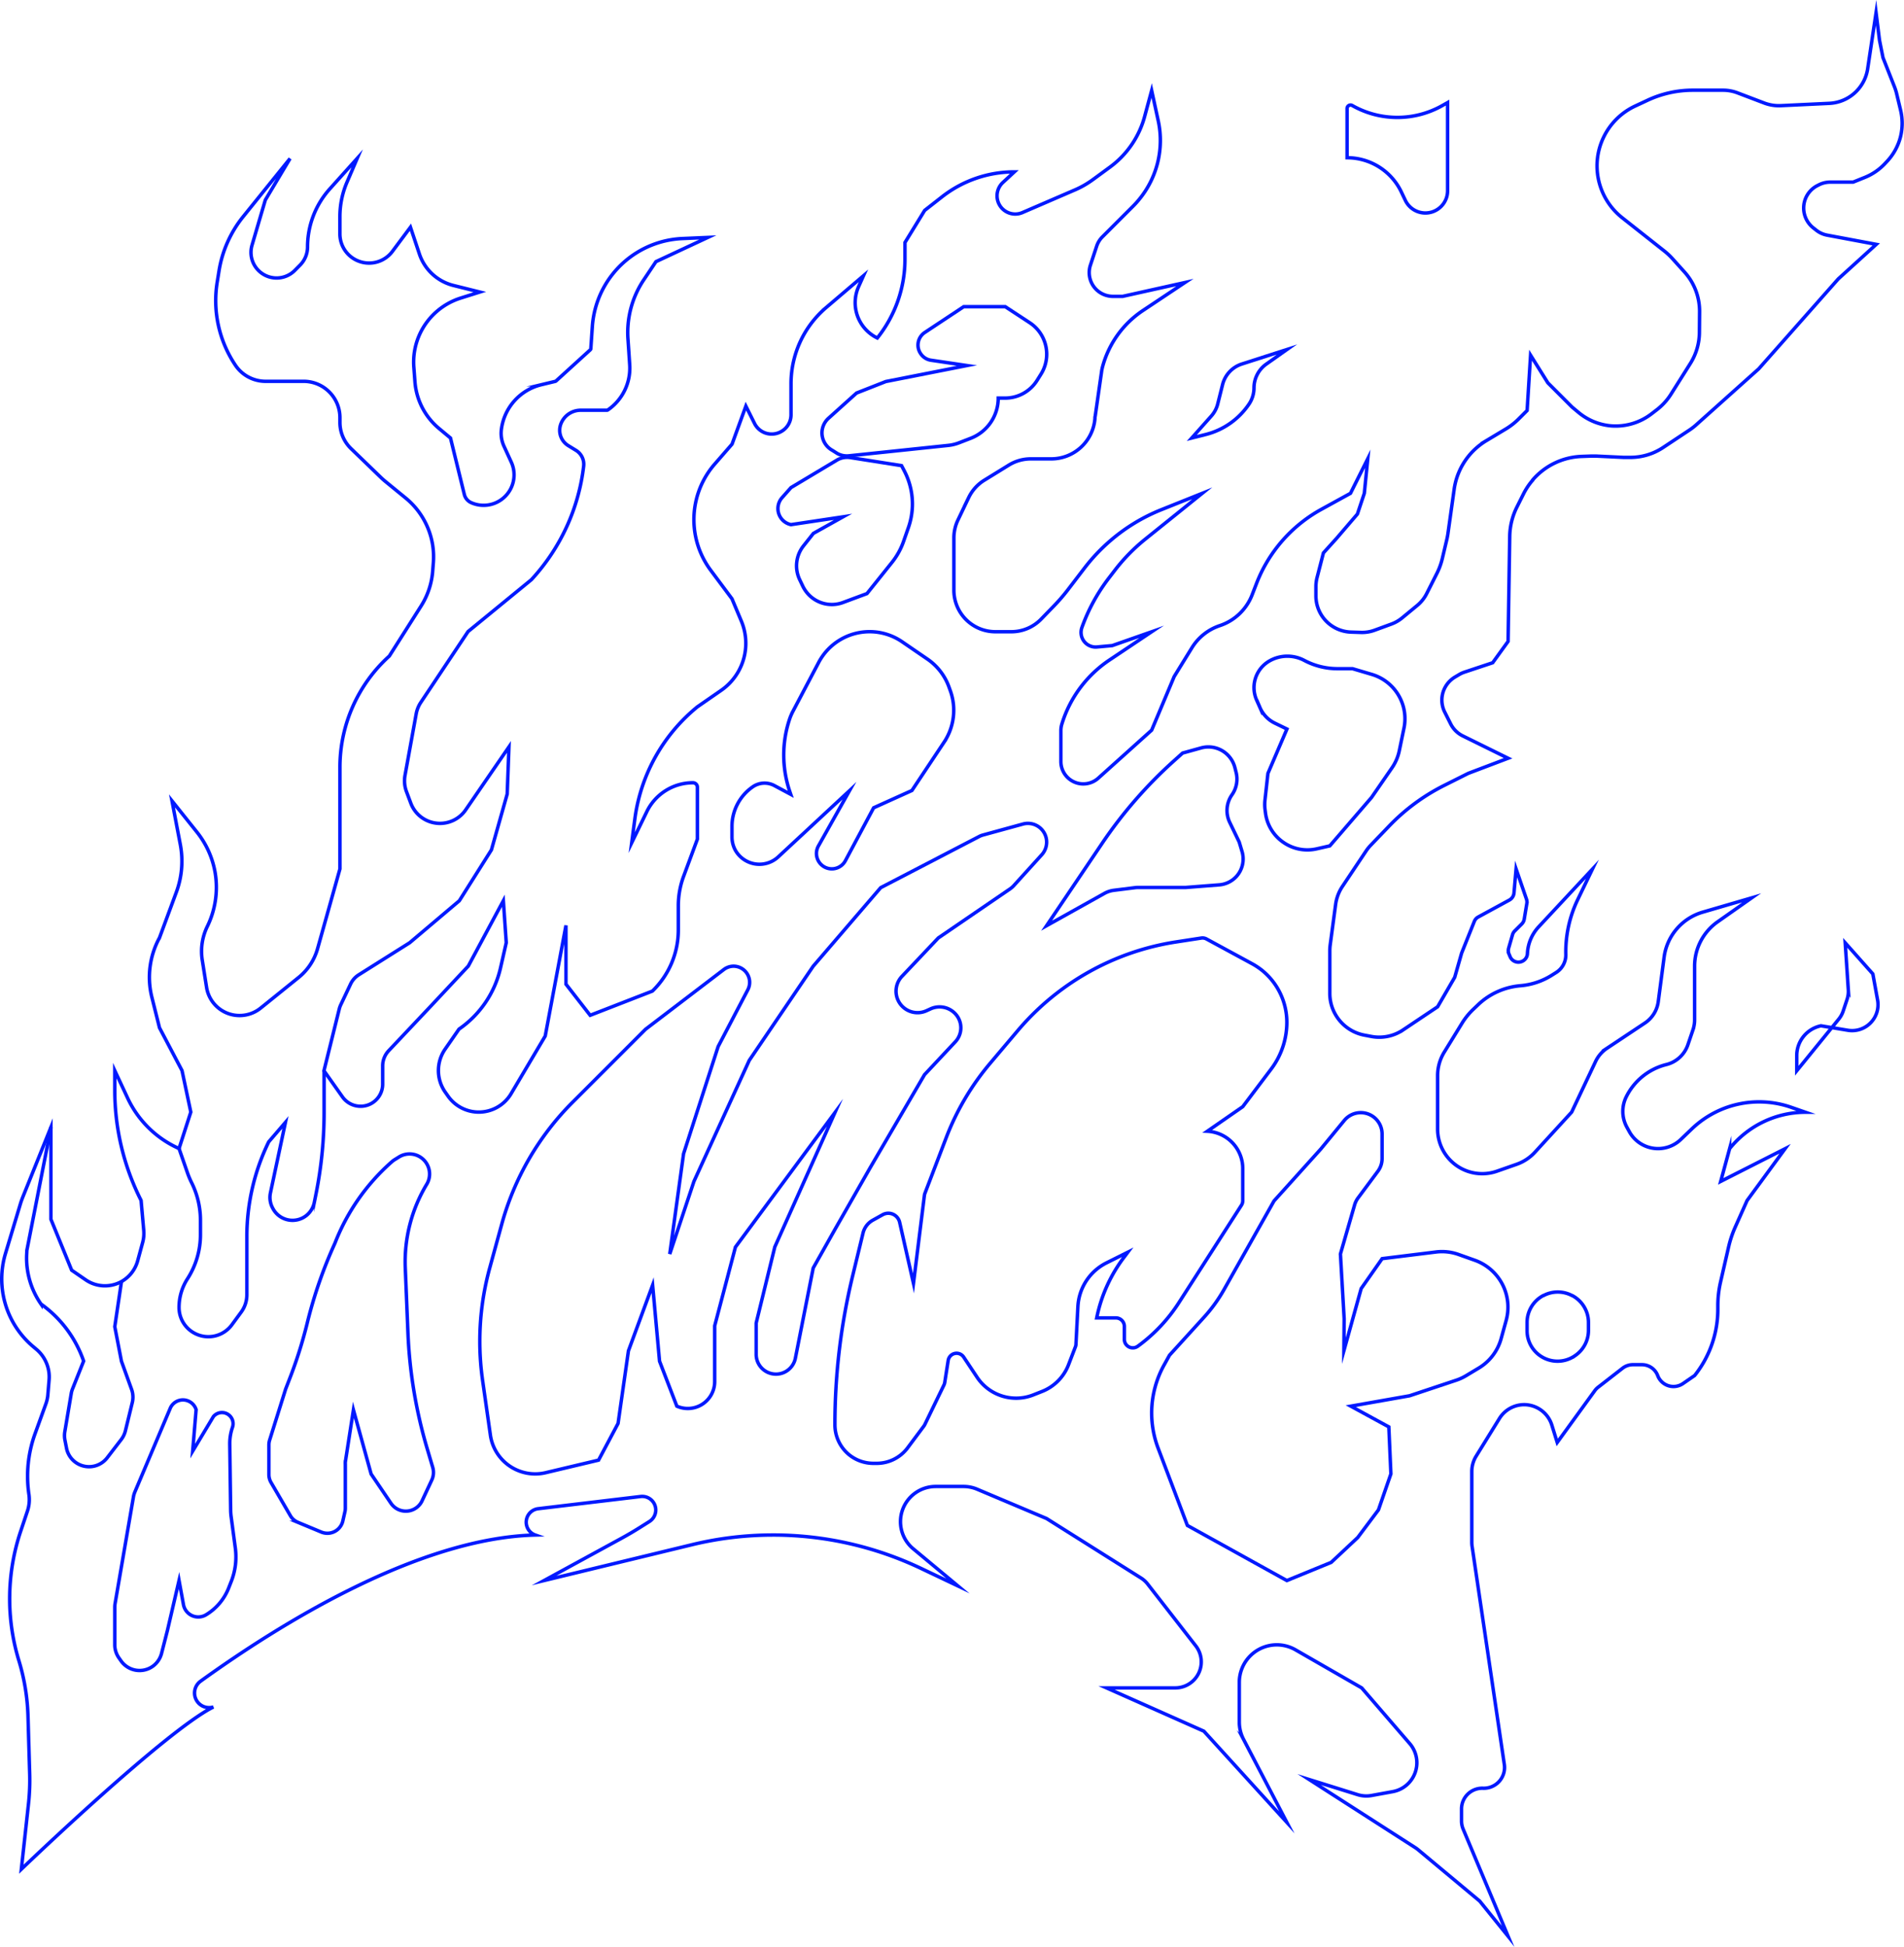 <svg xmlns="http://www.w3.org/2000/svg" viewBox="0 0 550.75 563.07"><defs><style>.a{fill:none;stroke:#0019ff;stroke-miterlimit:10;}


</style></defs><path class="a" d="M689.28,840.81h0a182.38,182.38,0,0,1,5.13-43l3-12.37a5.82,5.82,0,0,1,2.83-3.72l2.86-1.59a3.36,3.36,0,0,1,4.9,2.19L712,800l3.16-25.44a2.89,2.89,0,0,1,.14-.58l6.15-16.07a74.65,74.65,0,0,1,12.79-21.64l7.93-9.38a74.82,74.82,0,0,1,13.13-12.2h0A74.88,74.88,0,0,1,788,701.24l7.21-1.11a2.45,2.45,0,0,1,1.55.26l13.16,7.14a20.66,20.66,0,0,1,2.58,1.67h0A19.32,19.32,0,0,1,820,724.51h0A22.45,22.45,0,0,1,815.47,738l-8.22,10.89L797,756h0a10.8,10.8,0,0,1,10.25,10.79v9.28a2.43,2.43,0,0,1-.39,1.33l-18.11,28.21a46.89,46.89,0,0,1-11.85,12.55h0a2.45,2.45,0,0,1-3.9-2v-3.73a2.45,2.45,0,0,0-2.45-2.45H765a43.18,43.18,0,0,1,8.26-18l.74-1-6.16,3.08a15,15,0,0,0-8.28,12.67L759,817.6a2.21,2.21,0,0,1-.17.77l-2,5.21a13.52,13.52,0,0,1-7.77,7.72l-2.53,1a13.51,13.51,0,0,1-9.11.2h0a13.55,13.55,0,0,1-7-5.33l-3.91-5.88a2.46,2.46,0,0,0-4.47,1l-1,6.39a2.42,2.42,0,0,1-.22.69l-5.54,11.45a3.26,3.26,0,0,1-.24.4l-4.71,6.31a11.16,11.16,0,0,1-9,4.51h-.91a11.19,11.19,0,0,1-7.23-2.65h0A11.2,11.2,0,0,1,689.28,840.81Z" transform="translate(-447.77 -428.83)"/><path class="a" d="M654.5,828.42V812.27l6-22.77,28.78-38.89-17.39,38.85-5.39,22v9.06a5.72,5.72,0,0,0,3.68,5.34h0a5.72,5.72,0,0,0,7.66-4.23L683,795.55l6.28-11.15,10.22-17.9,15.7-26.87,8.9-9.5a5.93,5.93,0,0,0,.42-7.61h0a6.23,6.23,0,0,0-7.59-1.91l-1.14.52a6.22,6.22,0,0,1-8.73-4.53h0a6.24,6.24,0,0,1,1.6-5.39l10.51-11.11L740,685.86a6.21,6.21,0,0,0,.95-.83l8.16-9a5.42,5.42,0,0,0,1.41-3.65h0a5.42,5.42,0,0,0-6.85-5.23l-11.59,3.18a5.17,5.17,0,0,0-1.07.42l-28.49,14.8L683,708.26,664.5,735.5l-16,35-7,21,4-29,10-31,8.58-16.41a4.67,4.67,0,0,0-4.14-6.83h0a4.7,4.7,0,0,0-2.84,1L634.5,726.5l-21.08,21.08a79.7,79.7,0,0,0-20.51,35.27l-3.51,12.79a80,80,0,0,0-2.84,21.11h0a80.12,80.12,0,0,0,.8,11.26l2.26,15.86a13.07,13.07,0,0,0,9,10.61h0a13.06,13.06,0,0,0,7,.26l15.29-3.63,5.64-10.61,3-21,7-19,2,22,5,13h0A7.78,7.78,0,0,0,654.5,828.42Z" transform="translate(-447.77 -428.83)"/><path class="a" d="M672.89,676.64,693.5,657.5l-9,16a4.44,4.44,0,0,0,.53,5.08h0a4.44,4.44,0,0,0,7.27-.82l8.18-15.31,11.07-5,9.32-14a16.67,16.67,0,0,0,1.81-14.8l-.39-1.08a16.61,16.61,0,0,0-6.25-8.12l-7.3-5a16.61,16.61,0,0,0-9.43-2.93h0a16.64,16.64,0,0,0-14.73,8.89l-7.41,14.07a16,16,0,0,0-1.11,2.64h0a32.75,32.75,0,0,0,.2,20.73l.24.71L671.71,656a6,6,0,0,0-6.15.35h0a13.94,13.94,0,0,0-6.06,11.49v3a8,8,0,0,0,1,3.92h0A8,8,0,0,0,672.89,676.64Z" transform="translate(-447.77 -428.83)"/><path class="a" d="M791.23,870l-8.47-22.37a28.59,28.59,0,0,1-1.86-10.14h0a28.6,28.6,0,0,1,3.61-13.92l1.55-2.8,10-11a44.2,44.2,0,0,0,5.78-8l14.45-25.62,13.52-15,6.82-8.29a6.17,6.17,0,0,1,4.76-2.24h0a6.16,6.16,0,0,1,6.16,6.16v7.12a6.15,6.15,0,0,1-1.22,3.67l-5.72,7.7a6.38,6.38,0,0,0-1,2L835.5,791.5l1.08,18.73-.08,9.27,5-18,6.07-8.66,15.54-1.92a14.29,14.29,0,0,1,6.61.73l4.69,1.67a14.43,14.43,0,0,1,8.51,8.18h0a14.44,14.44,0,0,1,.53,9.18L882,815.92a14.39,14.39,0,0,1-6.48,8.56l-3.68,2.21A14.48,14.48,0,0,1,869,828l-13.5,4.5-17,3,11,6,.6,13.59-3.6,10.41-6,8-7.68,7.19L820,885.94Z" transform="translate(-447.77 -428.83)"/><path class="a" d="M693.39,560.65l28.63-3a12.18,12.18,0,0,0,3.19-.77l3.31-1.28a12.47,12.47,0,0,0,8-11.64h2a10.89,10.89,0,0,0,9.23-5.11l1.13-1.81a10.82,10.82,0,0,0,1.66-5.77h0a10.88,10.88,0,0,0-4.92-9.11l-7.08-4.64h-12L715.25,525a4.37,4.37,0,0,0-1.13,6.17h0A4.33,4.33,0,0,0,717,533l10.46,1.55L704,539.17l-8.47,3.33-8.09,7.28a5.76,5.76,0,0,0-1.91,4.29h0a5.78,5.78,0,0,0,3,5L690,560A5.78,5.78,0,0,0,693.39,560.65Z" transform="translate(-447.77 -428.83)"/><path class="a" d="M674,572.75l2.57-2.9,13.27-7.94a5.79,5.79,0,0,1,3.86-.75l14.85,2.34.75,1.42a20.72,20.72,0,0,1,2.38,10.5h0a20.78,20.78,0,0,1-1.15,6l-1.4,4a20.6,20.6,0,0,1-3.37,6.08l-7.21,9-6.94,2.58a9.28,9.28,0,0,1-10.27-2.66h0a9.56,9.56,0,0,1-1.32-2l-.92-1.92a9.28,9.28,0,0,1,1.09-9.8l2.86-3.61,8.58-4.79-15.06,2.26h0A4.75,4.75,0,0,1,674,572.75Z" transform="translate(-447.77 -428.83)"/><path class="a" d="M792.5,555.5l4-1a21.38,21.38,0,0,0,12.62-8.89h0A8.4,8.4,0,0,0,810.5,541h0a8.43,8.43,0,0,1,3.53-6.85l6-4.24-13.06,4.2a8.39,8.39,0,0,0-5.57,6l-1.38,5.5a8.36,8.36,0,0,1-1.83,3.5Z" transform="translate(-447.77 -428.83)"/><path class="a" d="M866.5,458.5V484a6.43,6.43,0,0,1-6.43,6.43h0a6.42,6.42,0,0,1-5.8-3.67l-1.14-2.39a17.38,17.38,0,0,0-15.7-9.92h0V460.12a1,1,0,0,1,1.41-.82h0a26.44,26.44,0,0,0,26.25,0Z" transform="translate(-447.77 -428.83)"/><path class="a" d="M882.9,939.08l-9.31-63a8.48,8.48,0,0,1-.09-1.23V854.39a8.49,8.49,0,0,1,1.26-4.43l6.73-10.89a8.44,8.44,0,0,1,7.17-4h0a8.41,8.41,0,0,1,8,5.93l1.55,5,10.84-14.94a4.9,4.9,0,0,1,.95-1l7.14-5.55a4.86,4.86,0,0,1,3-1h2.58a4.88,4.88,0,0,1,4.56,3.16h0a4.87,4.87,0,0,0,7.32,2.29l3.36-2.32h0a30.7,30.7,0,0,0,6.71-19.17v-1a30.88,30.88,0,0,1,.79-6.9l2.34-10.18a31.47,31.47,0,0,1,1.87-5.6l3.45-7.74,11-15L945.5,770.5l2.58-9.47h0A28.17,28.17,0,0,1,970,750.5h0L965.68,749a28.16,28.16,0,0,0-28.53,6.31l-3.21,3.08a9.5,9.5,0,0,1-6.56,2.63h0a9.48,9.48,0,0,1-8.31-4.91l-.71-1.29a9.48,9.48,0,0,1-.19-8.76h0a17.73,17.73,0,0,1,11.47-9.32l.25-.06A8.82,8.82,0,0,0,936,731l1.48-4.35a8.86,8.86,0,0,0,.47-2.84V708.26h0a15.69,15.69,0,0,1,6.68-12.85l9.83-6.91-14.15,4.13a15.69,15.69,0,0,0-11.18,13l-1.69,12.86a8.82,8.82,0,0,1-3.84,6.19l-11,7.32a9.48,9.48,0,0,0-3.3,3.83l-6.91,14.63L891.7,762.13a13,13,0,0,1-5.25,3.43l-5.71,2a12.9,12.9,0,0,1-12.91-2.65h0a12.92,12.92,0,0,1-4.22-9.54V739.9a13,13,0,0,1,1.91-6.76l5.15-8.38a20,20,0,0,1,3.32-4.08l1.36-1.3a20.17,20.17,0,0,1,12.22-5.47h0a20.12,20.12,0,0,0,9.11-3.06l1.24-.78a6,6,0,0,0,2.78-5.19h0A34.81,34.81,0,0,1,904.14,689l4.24-8.79-15.52,16.65a12.2,12.2,0,0,0-3.27,7.77h0a2.59,2.59,0,0,1-2,2.39h0a2.59,2.59,0,0,1-3-1.5l-.32-.76a2.6,2.6,0,0,1-.11-1.72l1.11-3.85A2.55,2.55,0,0,1,886,698l1.95-1.95a2.56,2.56,0,0,0,.72-1.4l.75-4.53a2.61,2.61,0,0,0-.11-1.27l-3-8.72-.61,7a2.58,2.58,0,0,1-1.33,2l-9,4.9a2.52,2.52,0,0,0-1.15,1.3l-3.66,9.14-2,7L863.61,720l-10,6.7a12.32,12.32,0,0,1-9.07,1.9l-2-.38a12.3,12.3,0,0,1-6.83-3.74h0a12.28,12.28,0,0,1-3.28-8.36V703.75a12.75,12.75,0,0,1,.11-1.63l1.58-11.79a12.34,12.34,0,0,1,2-5.2l6.81-10.2a12.34,12.34,0,0,1,1.37-1.69l5.29-5.51A58.31,58.31,0,0,1,865.48,656l7-3.51L884,648.12l-13.13-6.47a7.73,7.73,0,0,1-3.49-3.48l-1.72-3.42a7.73,7.73,0,0,1-.71-4.73h0a7.79,7.79,0,0,1,3.65-5.36l1.21-.72a8.15,8.15,0,0,1,1.53-.71l8.2-2.73,4.46-6.17.47-30.36a19.63,19.63,0,0,1,2.07-8.47l1.91-3.82a19.36,19.36,0,0,1,2.68-4l0-.06a19.62,19.62,0,0,1,14.18-6.79l2.74-.1c.46,0,.93,0,1.4,0l7.93.38h2a17.07,17.07,0,0,0,9.42-2.83l7.66-5.08a16.65,16.65,0,0,0,1.95-1.51L956.5,535.5l23-26,11-10-14.21-2.66a7.22,7.22,0,0,1-3.21-1.48l-.85-.67A7.32,7.32,0,0,1,969.5,489h0a7.27,7.27,0,0,1,4-6.51l.43-.22a7.24,7.24,0,0,1,3.26-.77h6.62l3.4-1.37a16.31,16.31,0,0,0,5.69-3.87l.62-.66a16.26,16.26,0,0,0,4-7.25h0a16.34,16.34,0,0,0,0-7.71l-1.09-4.55a15,15,0,0,0-.68-2.19l-3.31-8.4-1-5-1-8-2.43,16.22a11.77,11.77,0,0,1-3.26,6.51h0a11.76,11.76,0,0,1-7.81,3.49l-14.09.67a12,12,0,0,1-4.67-.73l-7.89-3a11.76,11.76,0,0,0-4.11-.74h-8.76a30.84,30.84,0,0,0-13.06,2.9l-3.6,1.68a19.12,19.12,0,0,0-9.25,9.27v0a19,19,0,0,0-1.42,11.71h0a19.12,19.12,0,0,0,6.91,11.32l12.17,9.61a19.12,19.12,0,0,1,2.37,2.22l3.48,3.86a17,17,0,0,1,4.37,11.56l-.05,5.89a17,17,0,0,1-2.62,9l-5.67,9a17.36,17.36,0,0,1-4,4.37l-1.39,1.07A17.05,17.05,0,0,1,913.87,552h0a17,17,0,0,1-9.51-3.9l-1.86-1.55-7-7-5-8-1,16-2.29,2.29a19.54,19.54,0,0,1-3.78,3l-5.7,3.42a19.61,19.61,0,0,0-9.06,12.57h0c-.11.51-.21,1-.28,1.56L866.62,583c-.08.59-.19,1.18-.32,1.76L865,590.25a19.54,19.54,0,0,1-1.55,4.32l-3,5.94a10.72,10.72,0,0,1-2.72,3.41l-4.43,3.65a10.63,10.63,0,0,1-3.07,1.75l-4.86,1.78a10.48,10.48,0,0,1-4,.63l-2.82-.09a10.51,10.51,0,0,1-7.07-3.07h0a10.49,10.49,0,0,1-3.07-7.41v-2.67a10.57,10.57,0,0,1,.33-2.62l1.84-7.13,3.83-4.24,6-7,2-6,1-10-5,10-8.44,4.64a41.65,41.65,0,0,0-15.86,15.45h0a41.14,41.14,0,0,0-2.91,6.06l-1.23,3.18a15.14,15.14,0,0,1-9.34,8.93h0a15.1,15.1,0,0,0-8.1,6.43l-5.12,8.31L780.9,640l-15.44,13.88a6.49,6.49,0,0,1-6.67,1.23h0a6.48,6.48,0,0,1-4.15-6.05v-8.94a6.49,6.49,0,0,1,.29-1.9h0a34.37,34.37,0,0,1,13.72-18.48l12.25-8.2-11.4,4-4.42.4a4.22,4.22,0,0,1-4.36-5.62h0A52.52,52.52,0,0,1,768.53,596l1.72-2.24A52.89,52.89,0,0,1,779,584.8l16.53-13.3-11.86,4.75a52.37,52.37,0,0,0-14.78,9h0a53,53,0,0,0-7.35,7.78l-5,6.53a52.92,52.92,0,0,1-4,4.6l-3.62,3.73a12,12,0,0,1-8.62,3.64h-4.6a12,12,0,0,1-4.16-.74h0a12,12,0,0,1-7.85-11.27V584.4a12,12,0,0,1,1.18-5.19l3.12-6.52a12,12,0,0,1,4.54-5l7.09-4.37a12.1,12.1,0,0,1,6.3-1.78h5.93a12.69,12.69,0,0,0,12.64-11.63h0c0-.25,0-.49.08-.74l1.84-12.85a11.7,11.7,0,0,1,.32-1.54h0a28.38,28.38,0,0,1,11.62-16.13l12.17-8.11-18,4h-2.84a6.86,6.86,0,0,1-6.58-5h0a6.82,6.82,0,0,1,.09-4.05L765,500a6.86,6.86,0,0,1,1.65-2.67l8.92-8.92c.62-.62,1.22-1.29,1.79-2h0a26.8,26.8,0,0,0,5.46-22.56L780.9,455l-2,7.4a26.78,26.78,0,0,1-10,14.71l-4.95,3.63a26.73,26.73,0,0,1-5.22,3l-15.2,6.56a5.25,5.25,0,0,1-4.65-.23h0a5.27,5.27,0,0,1-1-8.48l3.3-3.05h0a33.93,33.93,0,0,0-20.83,7.14l-5.11,4-5.7,9.29h0v4.8a36.5,36.5,0,0,1-8,22.81h0a11.34,11.34,0,0,1-5.41-14.85l1.41-3.15-10.81,9.21a29,29,0,0,0-6.15,7.32h0a29,29,0,0,0-4,14.71v9a5.55,5.55,0,0,1-3,4.9h0a5.54,5.54,0,0,1-7.56-2.44l-2.5-5-4,11-5,5.75a24.41,24.41,0,0,0-5.38,10.48h0a24.49,24.49,0,0,0,4.2,20.23L659.5,602l2.72,6.48a16.73,16.73,0,0,1,1.28,6.4h0a16.54,16.54,0,0,1-7.13,13.61l-6.87,4.76h0a50.31,50.31,0,0,0-18.1,32.46l-.9,6.84,4.37-9a14.83,14.83,0,0,1,13.34-8.34h0a1.29,1.29,0,0,1,1.29,1.29v15l-4,10.8a24.42,24.42,0,0,0-1.52,8.5v7a24.56,24.56,0,0,1-7.5,17.66h0l-18,7-7-9v-17l-6,32-9.87,16.67a10.86,10.86,0,0,1-9.35,5.33h0a10.87,10.87,0,0,1-8.88-4.61l-.84-1.19a10.86,10.86,0,0,1,0-12.43l4-5.77h0a29.41,29.41,0,0,0,12-17.67l1.67-7.33-.84-12.14-10.14,18.9L572.2,720l-12,12.71a6.4,6.4,0,0,0-1.74,4.39v5.27a6.4,6.4,0,0,1-3.62,5.77h0a6.41,6.41,0,0,1-8-2.07l-5.36-7.57,4.43-17.88a6.62,6.62,0,0,1,.43-1.2l2.84-6a6.42,6.42,0,0,1,2.38-2.68l14.71-9.26,14.36-12.14,9.29-14.72,4.56-16.14.51-13.65-12.52,18.22a9,9,0,0,1-7.43,3.91h0a9,9,0,0,1-8.44-5.84l-1.24-3.31a8.85,8.85,0,0,1-.43-4.78l3.22-17.71a8.89,8.89,0,0,1,1.37-3.39l13.64-20.45,18.32-15,.2-.22a58.32,58.32,0,0,0,14.92-32.63h0a4.71,4.71,0,0,0-2.2-4.54l-2.25-1.38a5.2,5.2,0,0,1-2.16-6.24h0a6.14,6.14,0,0,1,5.75-4h7.58a.5.5,0,0,0,.29-.09h0a14.68,14.68,0,0,0,6.31-13l-.3-4.51-.21-3.06A27.35,27.35,0,0,1,634,509.74l3.51-5.24,15-7-7.32.32a27.32,27.32,0,0,0-23,14.57h0a27.39,27.39,0,0,0-3.08,10.87l-.44,6.4a.52.52,0,0,1-.16.34l-9.89,9a.53.53,0,0,1-.22.12l-4.15,1A15.28,15.28,0,0,0,592.8,553h0a8.92,8.92,0,0,0,.72,4.81l2.15,4.69a8.82,8.82,0,0,1-.28,7.88h0a8.8,8.8,0,0,1-11.31,3.83h0a3.5,3.5,0,0,1-2-2.38l-4-16.32-3.28-2.73a19.51,19.51,0,0,1-7-13.48l-.32-4.22a19.41,19.41,0,0,1,1.85-9.92h0A19.49,19.49,0,0,1,581.14,515l5.42-1.71-7.62-1.9a13.93,13.93,0,0,1-9.86-9.12l-2.58-7.73-5.22,7a8.43,8.43,0,0,1-9.68,2.85h0a8.42,8.42,0,0,1-5.51-7.91v-5a25.2,25.2,0,0,1,2-9.84l3-7-7.91,8.81a25.14,25.14,0,0,0-6.45,16.8h0a7.41,7.41,0,0,1-2.12,5.2l-1.54,1.56a7.41,7.41,0,0,1-10.83-.27h0a7.4,7.4,0,0,1-1.57-7l3.84-13.06,7.16-12L518,491.62a33.43,33.43,0,0,0-6.88,15.57l-.53,3.28a33.5,33.5,0,0,0,5.28,24h0a10.51,10.51,0,0,0,8.72,4.64h11a10.5,10.5,0,0,1,8.51,4.35h0a10.49,10.49,0,0,1,2,6.16V551a10.51,10.51,0,0,0,3.2,7.56l8.56,8.27c.43.42.88.82,1.35,1.21l5.92,4.84a22,22,0,0,1,6.48,8.84h0a21.87,21.87,0,0,1,1.51,9.83l-.19,2.45a22,22,0,0,1-3.35,10.08l-9.2,14.49h0a43.32,43.32,0,0,0-14.28,32.15v29.4l-6.47,23.07a16.38,16.38,0,0,1-5.47,8.32l-11,8.87a9.71,9.71,0,0,1-8.75,1.78h0a9.67,9.67,0,0,1-6.89-7.8l-1.23-7.76a16.39,16.39,0,0,1,1.44-9.82h0A25.78,25.78,0,0,0,510,681.19h0a25.76,25.76,0,0,0-5.29-11.74l-7.19-9,2.41,12.64a25.8,25.8,0,0,1-1.14,13.73l-4.89,13.23h0a23.8,23.8,0,0,0-2.2,17.19l2.2,8.82,6.52,12.39,2.54,12L499.56,761h0a29.76,29.76,0,0,1-14.85-14.55l-3.74-8v5.71a70.47,70.47,0,0,0,7.61,31.84h0l.77,8.7a10,10,0,0,1-.31,3.44l-1.45,5.33a9.85,9.85,0,0,1-4.69,6h0a9.83,9.83,0,0,1-10.31-.48l-4.09-2.81-6-14.72V754.83L454.38,775c-.29.73-.55,1.46-.77,2.21l-4.26,14.16a25.62,25.62,0,0,0-.56,12.48h0a25.54,25.54,0,0,0,8.52,14.38l1,.84a10.46,10.46,0,0,1,3.66,8.82l-.35,4.25a10.18,10.18,0,0,1-.59,2.72l-3.12,8.61A36.05,36.05,0,0,0,456.13,861h0a10.41,10.41,0,0,1-.43,4.86l-1.93,5.76a61.39,61.39,0,0,0-.54,37.47h0a61.34,61.34,0,0,1,2.64,16.13l.49,16.75a62.72,62.72,0,0,1-.34,8.45l-2.08,19S495.5,929.5,509.5,922.5h0a4.22,4.22,0,0,1-3.73-7.44c22.92-16.53,62.92-41.44,96.84-42.29h0a3.93,3.93,0,0,1,.83-7.61l29.63-3.53a3.93,3.93,0,0,1,2.55,7.23l-2.72,1.71c-1.77,1.12-3.57,2.17-5.4,3.17l-22.36,12.2,42.8-10.37a99.61,99.61,0,0,1,23.45-2.8h0a99.63,99.63,0,0,1,42.74,9.63l10.73,5.1-12.94-10.76a10.18,10.18,0,0,1-3.12-11.15h0a10.19,10.19,0,0,1,9.63-6.86h8a10.15,10.15,0,0,1,4,.8L750.5,868l27.33,17.21a7.46,7.46,0,0,1,1.92,1.75l13.91,17.87a7.53,7.53,0,0,1,.87,7.83h0a7.51,7.51,0,0,1-6.81,4.32H767.84L796,929.5l24,26.37-12.52-24a10.83,10.83,0,0,1-1.23-5v-11.5a10.85,10.85,0,0,1,10.84-10.84h0a10.88,10.88,0,0,1,5.43,1.45l19.13,11,13.9,16.11a8.49,8.49,0,0,1,2.06,5.55h0a8.5,8.5,0,0,1-7,8.35l-6.09,1.11a8.34,8.34,0,0,1-4.06-.25l-14-4.37,30.66,19.68a8.6,8.6,0,0,1,.86.63l17.82,14.86L884,988.81l-13-31a6,6,0,0,1-.47-2.33V952a6,6,0,0,1,6.23-6h0A6,6,0,0,0,882.9,939.08Z" transform="translate(-447.77 -428.83)"/><path class="a" d="M828.61,674.33l3.82-.87,12.07-14,5.93-8.59a13.61,13.61,0,0,0,2.09-4.87l1.36-6.57a13.39,13.39,0,0,0-.1-5.91h0a13.4,13.4,0,0,0-9.1-9.62L839,622.22h-4.35a20.47,20.47,0,0,1-9.62-2.4h0a10.42,10.42,0,0,0-10,.13h0a8.89,8.89,0,0,0-4.53,7.75h0a8.88,8.88,0,0,0,.73,3.52l1,2.25a8.89,8.89,0,0,0,4.26,4.48l3.54,1.72-5.5,12.83-.84,7.57a11.9,11.9,0,0,0,0,2.86l.13,1a12.16,12.16,0,0,0,5.33,8.62h0A12.14,12.14,0,0,0,828.61,674.33Z" transform="translate(-447.77 -428.83)"/><path class="a" d="M750.5,696.55l16.07-23.82a129.12,129.12,0,0,1,20.81-23.89l2.47-2.22,5.34-1.48a7.89,7.89,0,0,1,4.59.11h0a7.93,7.93,0,0,1,5.19,5.56l.35,1.38a7.9,7.9,0,0,1-1.19,6.5h0a7.91,7.91,0,0,0-.64,8l2.73,5.66.83,2.77a7.54,7.54,0,0,1-1.56,7.1h0a7.52,7.52,0,0,1-5.06,2.52l-9.67.75-.58,0H777a7.26,7.26,0,0,0-.93.06l-6.09.76a7.56,7.56,0,0,0-2.73.89Z" transform="translate(-447.77 -428.83)"/><path class="a" d="M898.31,822.5h0a8.86,8.86,0,0,0,5-1.56l.13-.09a8.83,8.83,0,0,0,3.81-7.25v-2.3a8.81,8.81,0,0,0-4.69-7.78l-.06,0a8.81,8.81,0,0,0-8.26,0l-.07,0a8.8,8.8,0,0,0-4.68,7.78v2.38h0A8.82,8.82,0,0,0,898.31,822.5Z" transform="translate(-447.77 -428.83)"/><path class="a" d="M967.5,738.5v-4.39a8.79,8.79,0,0,1,7-8.61h0l7.76,1.29a7.48,7.48,0,0,0,7-2.6h0a7.45,7.45,0,0,0,1.62-6.14l-1.37-7.55-8-9,.9,13.53a7.35,7.35,0,0,1-.37,2.87l-1.1,3.3a7.34,7.34,0,0,1-1.29,2.36Z" transform="translate(-447.77 -428.83)"/><path class="a" d="M571.2,771.34h0A43.48,43.48,0,0,0,565,795.51l.77,18.8A137.63,137.63,0,0,0,571.4,848l1.54,5.2a5.2,5.2,0,0,1-.28,3.68l-2.8,6a5.2,5.2,0,0,1-7.39,2.24h0a5.23,5.23,0,0,1-1.61-1.53l-5.74-8.47L550,836.58l-2.34,15.07a5.49,5.49,0,0,0,0,.7V865a4.88,4.88,0,0,1-.11,1l-.61,2.68a4.58,4.58,0,0,1-4.47,3.58h0a4.66,4.66,0,0,1-1.77-.35l-6.73-2.8a4.62,4.62,0,0,1-2.2-1.92l-5.59-9.6a4.58,4.58,0,0,1-.63-2.31V846.7a4.55,4.55,0,0,1,.21-1.37l4.63-14.76,1.16-3a131,131,0,0,0,5-15.73l.15-.62a130.7,130.7,0,0,1,7.9-22.73h0l.14-.34A60.59,60.59,0,0,1,560.91,765l.22-.19a5.6,5.6,0,0,1,.79-.59l1.29-.8a5.78,5.78,0,0,1,7.15.87h0A5.79,5.79,0,0,1,571.2,771.34Z" transform="translate(-447.77 -428.83)"/><path class="a" d="M499.56,761l2.43,7a24.69,24.69,0,0,0,1.2,2.86h0a24.47,24.47,0,0,1,2.56,10.92v4.1A23.54,23.54,0,0,1,502,798.67h0a15.24,15.24,0,0,0-2.44,8.29h0a8.43,8.43,0,0,0,5.05,7.73h0A8.45,8.45,0,0,0,514.82,812l2.73-3.72a8.46,8.46,0,0,0,1.63-5V786.42a62.36,62.36,0,0,1,6.32-27.36h0l4.84-5.64L526,773.8a6.42,6.42,0,0,0,.58,4.3l.08.15a6.43,6.43,0,0,0,9.87,2h0a6.5,6.5,0,0,0,2.15-3.64l.43-2.14a120.14,120.14,0,0,0,2.41-23.93h0v-12" transform="translate(-447.77 -428.83)"/><path class="a" d="M482.9,799.51l-1.93,13,1.93,10,2.93,8.13a6.65,6.65,0,0,1,.21,3.8l-2,8.2a6.83,6.83,0,0,1-1.19,2.49l-4.06,5.28a6.66,6.66,0,0,1-3.13,2.25h0a6.64,6.64,0,0,1-8.65-5l-.48-2.46a6.74,6.74,0,0,1,0-2.37l1.85-11a6.5,6.5,0,0,1,.39-1.37l3.19-8h0a33.66,33.66,0,0,0-12-16.25l-.34-.25h0a23.21,23.21,0,0,1-4.13-14.39l.05-1.11,7-35.67" transform="translate(-447.77 -428.83)"/><path class="a" d="M497.06,836,486.8,860.28a6.55,6.55,0,0,0-.43,1.45l-5.3,30.8a6.84,6.84,0,0,0-.1,1.11v10.88a6.61,6.61,0,0,0,1.19,3.77l.61.87a6.57,6.57,0,0,0,9.09,1.64h0A6.63,6.63,0,0,0,494.5,907l1.68-6.55,3.38-14.54,1.28,7a4.35,4.35,0,0,0,4.27,3.56h0a4.42,4.42,0,0,0,2.24-.62h0a15.79,15.79,0,0,0,6.56-7.75l.76-1.93a19.38,19.38,0,0,0,1.17-9.62l-1.22-9.15a15.22,15.22,0,0,1-.13-1.78l-.26-19.11a14.44,14.44,0,0,1,.78-4.87h0a3.22,3.22,0,0,0-5.51-3.13h0l-6,10,1-12h0A4,4,0,0,0,497.06,836Z" transform="translate(-447.77 -428.83)"/></svg>